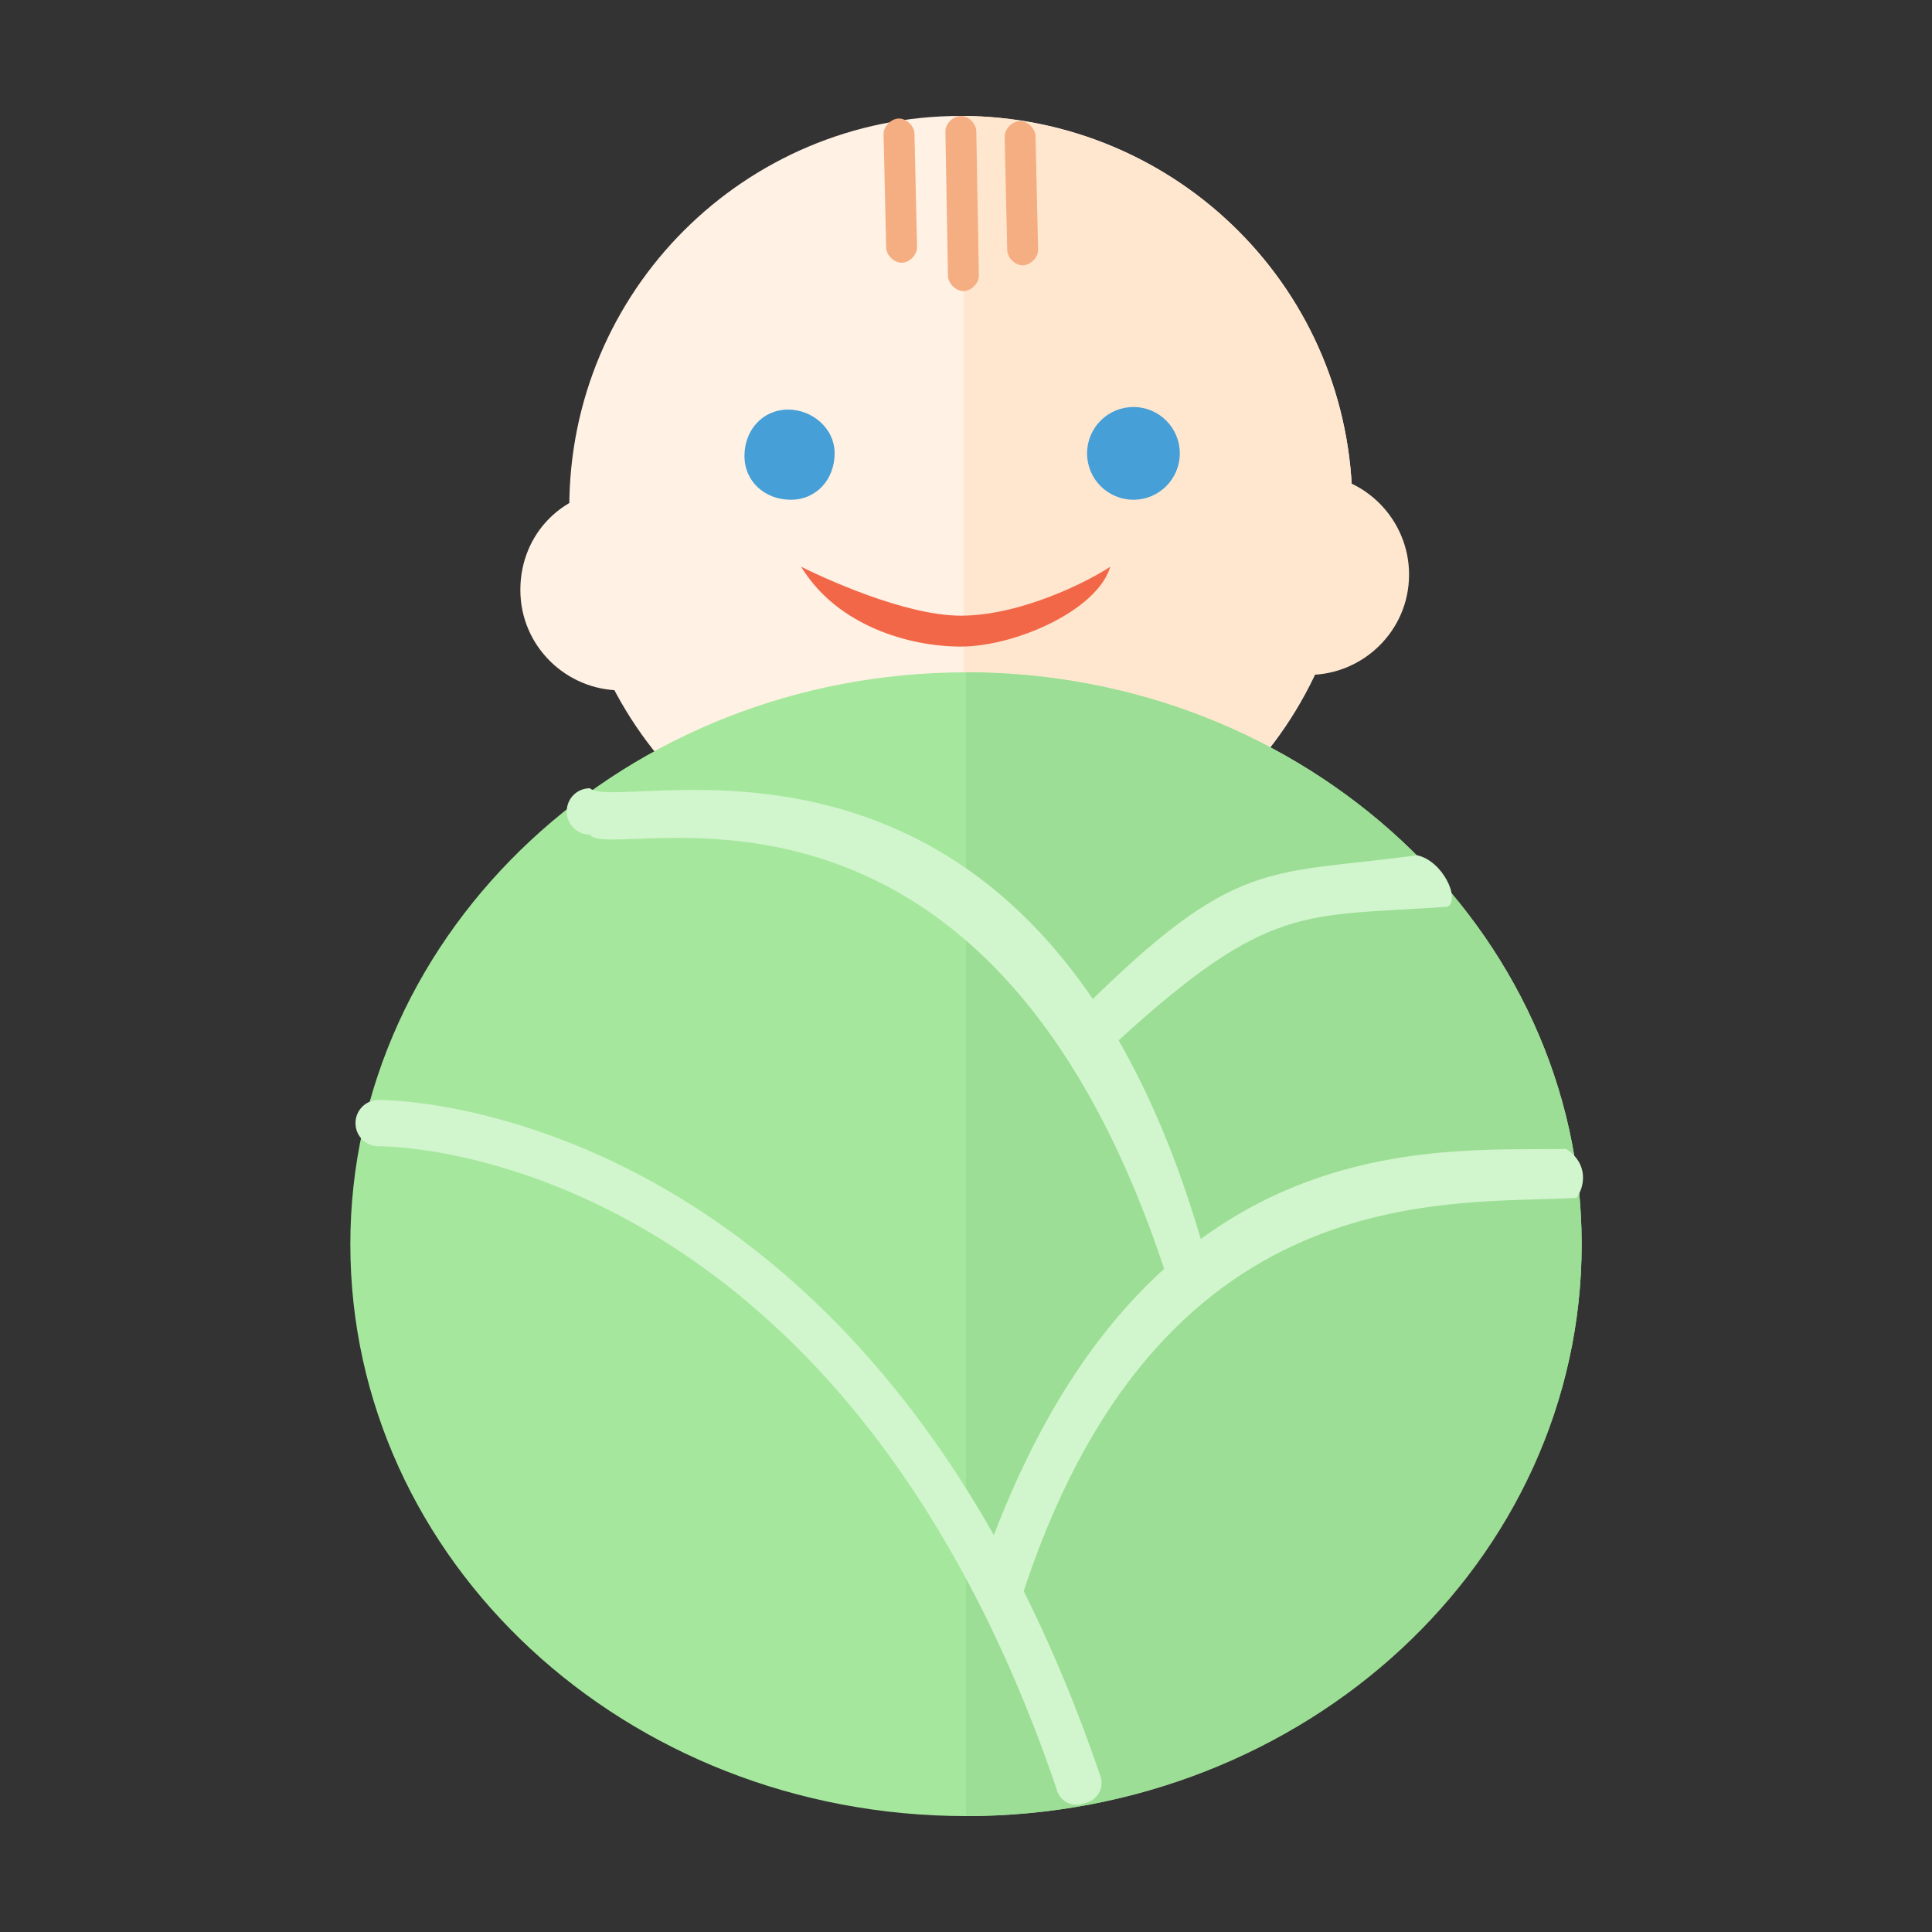 <?xml version="1.0" encoding="utf-8"?>
<!-- Generator: Adobe Illustrator 17.1.0, SVG Export Plug-In . SVG Version: 6.00 Build 0)  -->
<!DOCTYPE svg PUBLIC "-//W3C//DTD SVG 1.1//EN" "http://www.w3.org/Graphics/SVG/1.1/DTD/svg11.dtd">
<svg version="1.1" id="Слой_1" xmlns="http://www.w3.org/2000/svg" xmlns:xlink="http://www.w3.org/1999/xlink" x="0px" y="0px"
	 width="75px" height="75px" viewBox="0 0 75 75" enable-background="new 0 0 75 75" xml:space="preserve">
<rect x="0" y="0" width="75" height="75" fill="#333333" stroke="none"/>
<path fill-rule="evenodd" clip-rule="evenodd" fill="#FFF1E3" d="M37.3,34.9c8.4,0,15.2-6.8,15.2-15.2c0-8.4-6.8-15.2-15.2-15.2
	c-8.4,0-15.2,6.8-15.2,15.2C22.1,28.1,28.9,34.9,37.3,34.9z"/>
<path fill-rule="evenodd" clip-rule="evenodd" fill="#FFE7CF" d="M37.4,34.9c8.3-0.1,15.1-6.9,15.1-15.2c0-8.4-6.7-15.1-15.1-15.2
	V34.9z"/>
<circle fill="#469FD6" cx="44" cy="17.6" r="1.8"/>
<path fill="#469FD6" d="M32.4,17.6c0,1-0.7,1.8-1.7,1.8c-1,0-1.8-0.7-1.8-1.7c0-1,0.7-1.8,1.7-1.8C31.5,15.9,32.4,16.6,32.4,17.6z"
	/>
<path fill-rule="evenodd" clip-rule="evenodd" fill="#FFF1E3" d="M24.1,26.8c2.1,0,3.9-1.7,3.9-3.9c0-2.1-1.7-3.9-3.9-3.9
	s-3.9,1.7-3.9,3.9C20.2,25.1,22,26.8,24.1,26.8z"/>
<path fill-rule="evenodd" clip-rule="evenodd" fill="#FFE7CF" d="M50.8,26.2c2.1,0,3.9-1.7,3.9-3.9c0-2.1-1.7-3.9-3.9-3.9
	c-2.1,0-3.9,1.7-3.9,3.9C46.9,24.5,48.6,26.2,50.8,26.2z"/>
<path fill="#F5AE82" d="M36.7,5.1c0-0.3,0.3-0.6,0.6-0.6c0.3,0,0.6,0.3,0.6,0.6l0.1,5.6c0,0.3-0.3,0.6-0.6,0.6
	c-0.3,0-0.6-0.3-0.6-0.6L36.7,5.1z"/>
<path fill="#F5AE82" d="M39,5.3c0-0.3,0.3-0.6,0.6-0.6c0.3,0,0.6,0.3,0.6,0.6l0.1,4.4c0,0.3-0.3,0.6-0.6,0.6c-0.3,0-0.6-0.3-0.6-0.6
	L39,5.3z"/>
<path fill="#F5AE82" d="M34.3,5.2c0-0.3,0.3-0.6,0.6-0.6c0.3,0,0.6,0.3,0.6,0.6l0.1,4.4c0,0.3-0.3,0.6-0.6,0.6
	c-0.3,0-0.6-0.3-0.6-0.6L34.3,5.2z"/>
<path fill="#F26748" d="M31.1,22c0.8,0.4,4,1.9,6.2,1.9c2.3,0,4.9-1.3,5.8-1.9c-0.5,1.7-3.7,3.1-5.8,3.1
	C35.3,25.1,32.5,24.3,31.1,22z"/>
<path fill-rule="evenodd" clip-rule="evenodd" fill="#A5E89D" d="M37.5,70.5c13.2,0,23.9-10,23.9-22.2c0-12.2-10.7-22.2-23.9-22.2
	c-13.2,0-23.9,10-23.9,22.2C13.6,60.6,24.3,70.5,37.5,70.5z"/>
<path fill-rule="evenodd" clip-rule="evenodd" fill="#9CDE95" d="M37.5,70.5c13.2,0,23.9-9.9,23.9-22.2c0-12.2-10.7-22.2-23.9-22.2
	V70.5z"/>
<path fill="#D1F5CC" d="M14.7,44.5c-0.5,0-0.9-0.4-0.9-0.9c0-0.5,0.4-0.9,0.9-0.9c0.1,0,19-0.2,28,26.2c0.2,0.5-0.1,1-0.6,1.1
	c-0.5,0.2-1-0.1-1.1-0.6C32.4,44.2,14.7,44.5,14.7,44.5z"/>
<path fill="#D1F5CC" d="M60.8,44.6c-5.2,0.1-16.8-1.1-22.8,16.6c-0.2,0.5,0,1.1,0.5,1.3c0.5,0.2,0.9,0.2,1.1-0.3
	c5.3-16.7,16.7-15.4,21.6-15.7C61.5,46.1,61.7,45.2,60.8,44.6z"/>
<path fill="#D1F5CC" d="M22.9,32.4c-0.5,0-0.9-0.4-0.9-0.9c0-0.5,0.4-0.9,0.9-0.9c1.2,1.1,17.9-4.9,24.1,18.9c0.2,0.5-0.2,0.9-0.7,1
	c-0.5,0.2-0.8-0.1-0.9-0.6C38.4,27.8,23.7,33.6,22.9,32.4z"/>
<path fill="#D1F5CC" d="M55,33.2c-5.8,0.8-7,0-13.1,6.1c-0.3,0.4-0.3,1,0.1,1.3c0.4,0.3,1,0.3,1.3-0.1c6-5.5,7.3-4.9,12.9-5.3
	C56.7,34.9,56,33.4,55,33.2z"/>
</svg>

